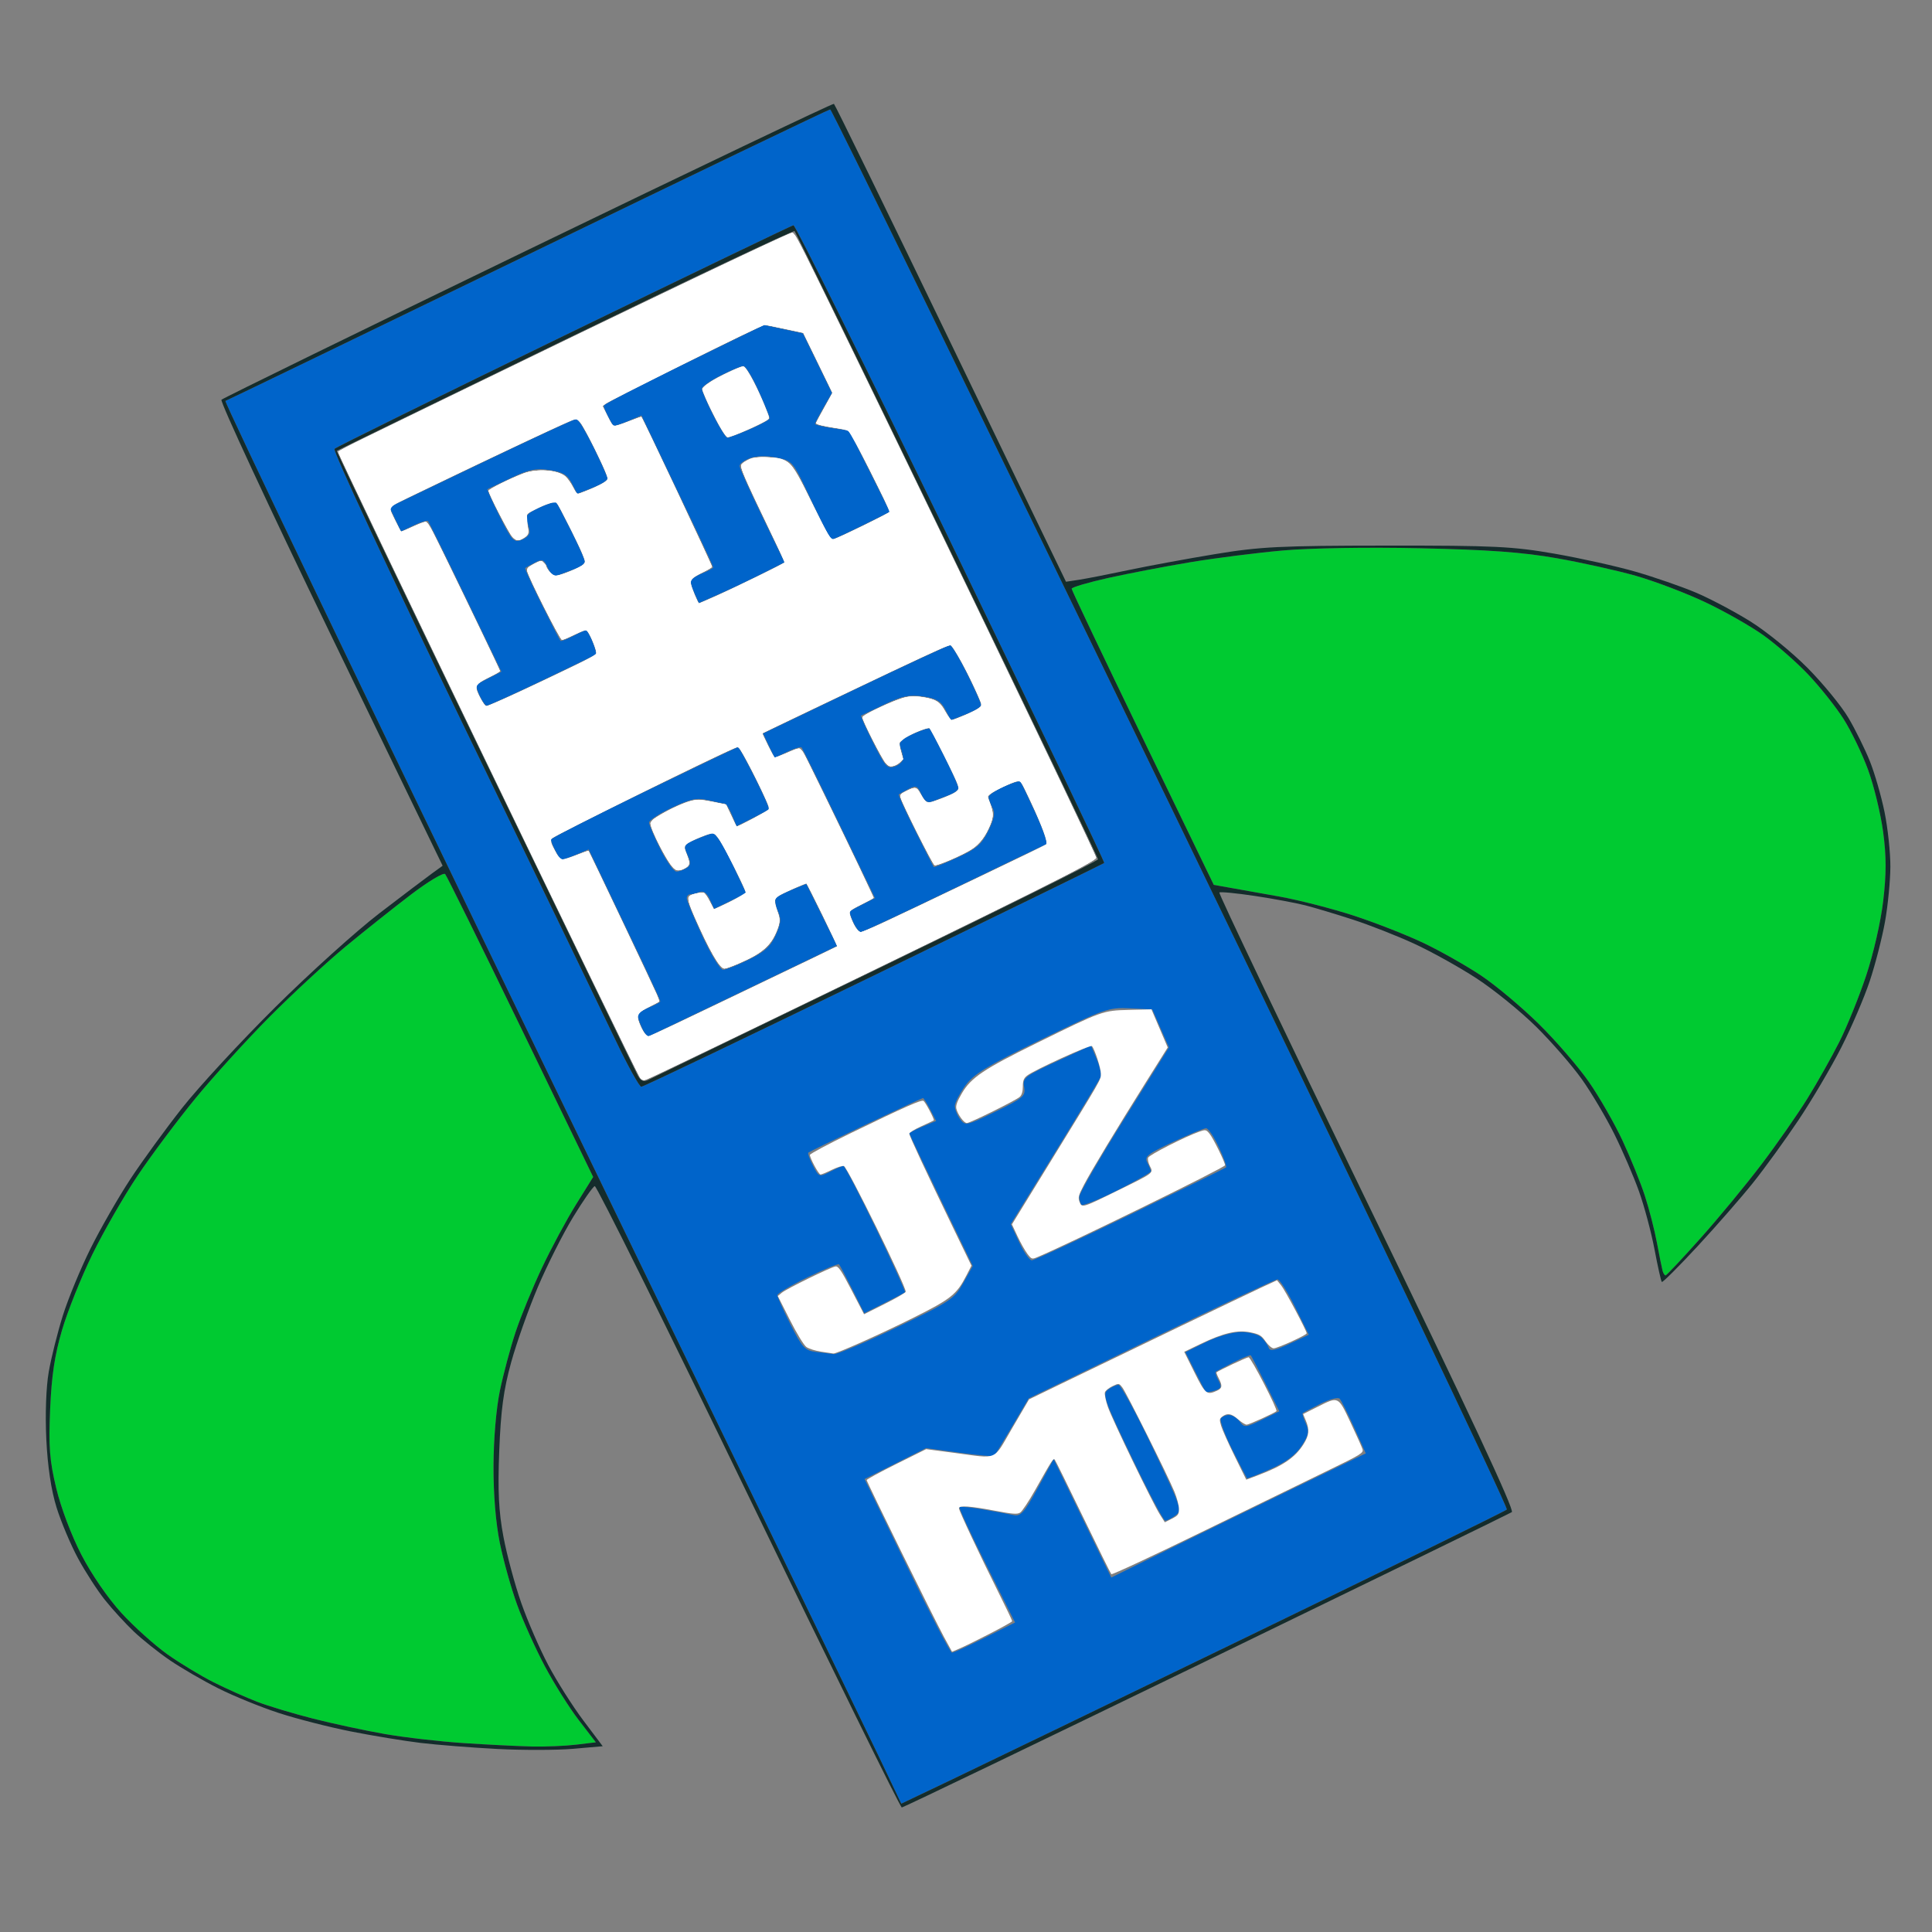 <?xml version="1.0" encoding="UTF-8" standalone="no"?>
<!-- Created with Inkscape (http://www.inkscape.org/) -->

<svg
   version="1.1"
   id="svg2"
   width="512"
   height="512"
   viewBox="0 0 512 512"
   sodipodi:docname="FreeJ2ME.svg"
   inkscape:version="1.2.2 (b0a8486541, 2022-12-01)"
   inkscape:export-filename="FreeJ2ME.png"
   inkscape:export-xdpi="192"
   inkscape:export-ydpi="192"
   xmlns:inkscape="http://www.inkscape.org/namespaces/inkscape"
   xmlns:sodipodi="http://sodipodi.sourceforge.net/DTD/sodipodi-0.dtd"
   xmlns="http://www.w3.org/2000/svg"
   xmlns:svg="http://www.w3.org/2000/svg">
  <rect x="0" y="0" width="512" height="512" fill="#808080" stroke="none"/>
  <defs
     id="defs6" />
  <sodipodi:namedview
     id="namedview4"
     pagecolor="#ffffff"
     bordercolor="#000000"
     borderopacity="0.25"
     inkscape:showpageshadow="2"
     inkscape:pageopacity="0.0"
     inkscape:pagecheckerboard="0"
     inkscape:deskcolor="#d1d1d1"
     showgrid="false"
     inkscape:zoom="2.1268445"
     inkscape:cx="226.86191"
     inkscape:cy="222.86538"
     inkscape:window-width="1920"
     inkscape:window-height="1019"
     inkscape:window-x="0"
     inkscape:window-y="0"
     inkscape:window-maximized="1"
     inkscape:current-layer="g8" />
  <g
     inkscape:groupmode="layer"
     inkscape:label="Image"
     id="g8">
    <g
       id="g2782">
      <path
         style="fill:#0064ca"
         d="m 252.176,471.637 -13.324,6.351 -5.834,-12.244 C 229.809,459.01 189.339,375.426 143.085,280.002 96.831,184.578 59.327,106.391 59.744,106.251 60.16,106.112 96.23,88.674 139.899,67.499 183.569,46.325 219.621,29 220.014,29 c 0.394,0 41.083,83.308 90.421,185.129 49.338,101.821 89.336,185.483 88.885,185.915 -0.451,0.432 -30.746,15.288 -67.321,33.013 -36.575,17.725 -72.496,35.086 -79.824,38.579 z m 0.097,-33.659 c 0.425,0.012 4.362,-1.783 8.751,-3.989 l 7.978,-4.011 -7.56,-15.095 c -4.158,-8.303 -7.385,-15.271 -7.17,-15.486 0.215,-0.215 3.054,0.07 6.31,0.633 3.256,0.563 6.892,1.236 8.081,1.494 1.828,0.398 2.81,-0.711 6.365,-7.188 l 4.203,-7.658 7.635,15.693 7.635,15.693 14.5,-7.145 c 7.975,-3.93 23.151,-11.332 33.724,-16.45 l 19.224,-9.305 -3.07,-6.831 c -1.688,-3.757 -3.423,-7.205 -3.855,-7.662 -0.432,-0.457 -2.751,0.161 -5.154,1.373 -2.403,1.212 -4.498,2.315 -4.656,2.452 -0.158,0.136 0.224,1.37 0.848,2.741 0.955,2.097 0.773,3.046 -1.146,5.974 -1.563,2.385 -4.168,4.315 -8.273,6.129 -3.295,1.456 -6.085,2.538 -6.199,2.405 -0.115,-0.133 -1.852,-3.524 -3.859,-7.534 -2.008,-4.01 -3.384,-7.723 -3.058,-8.25 0.326,-0.527 1.304,-0.959 2.173,-0.959 0.869,0 2.154,0.784 2.854,1.741 1.2,1.641 1.539,1.613 5.876,-0.494 l 4.602,-2.236 -3.633,-7.256 c -1.998,-3.991 -3.761,-7.399 -3.918,-7.575 -0.157,-0.176 -2.242,0.667 -4.633,1.873 -2.391,1.206 -4.496,2.324 -4.678,2.484 -0.182,0.16 0.155,1.2 0.749,2.31 0.901,1.683 0.735,2.128 -0.994,2.677 -1.141,0.362 -2.212,0.505 -2.379,0.317 -0.167,-0.188 -1.452,-2.626 -2.854,-5.418 l -2.549,-5.077 5.451,-2.673 C 322.675,354.162 326.742,353 328.951,353 c 2.149,0 4.573,0.667 5.389,1.482 0.815,0.815 1.672,2.052 1.904,2.749 0.313,0.938 1.743,0.648 5.514,-1.118 l 5.092,-2.385 -3.644,-7.364 c -2.004,-4.05 -4.108,-7.341 -4.675,-7.313 -0.567,0.028 -15.632,7.138 -33.478,15.799 l -32.447,15.749 -4.395,7.451 c -2.417,4.098 -4.547,7.607 -4.734,7.798 -0.186,0.191 -4.328,-0.198 -9.204,-0.864 l -8.865,-1.211 -8.143,4.094 -8.143,4.094 11.188,22.998 c 6.153,12.649 11.536,23.008 11.96,23.02 z M 308.796,403 c -0.452,0 -4.434,-7.53 -8.849,-16.734 -7.38,-15.385 -7.887,-16.836 -6.296,-18 0.952,-0.696 2.208,-1.26 2.79,-1.254 0.582,0.007 4.639,7.483 9.015,16.613 7.608,15.876 7.873,16.661 6.059,17.988 C 310.471,402.376 309.248,403 308.796,403 Z M 221,358.857 c 0.825,0.098 8.309,-3.093 16.631,-7.09 14.218,-6.829 15.282,-7.539 17.645,-11.767 l 2.515,-4.5 -8.395,-17.404 C 244.778,308.524 241,300.542 241,300.359 c 0,-0.183 1.594,-0.999 3.543,-1.813 l 3.543,-1.48 -1.568,-3.033 C 245.654,292.365 244.784,291 244.583,291 c -0.201,0 -7.038,3.173 -15.193,7.052 -8.155,3.879 -14.988,7.212 -15.183,7.407 -0.195,0.195 0.367,1.751 1.25,3.458 1.569,3.035 1.668,3.07 4.524,1.593 1.606,-0.83 3.199,-1.51 3.54,-1.51 0.341,0 4.228,7.461 8.636,16.58 4.409,9.119 7.864,16.715 7.679,16.88 -0.185,0.165 -2.691,1.482 -5.568,2.928 l -5.232,2.628 -3.137,-6.258 c -1.725,-3.442 -3.319,-6.455 -3.541,-6.697 -0.222,-0.242 -3.994,1.311 -8.381,3.45 -4.388,2.139 -7.977,4.261 -7.977,4.714 0,0.454 1.566,3.934 3.48,7.735 3.1,6.156 3.837,6.954 6.75,7.315 1.799,0.223 3.945,0.485 4.77,0.582 z M 273.442,334 c 0.605,0 12.34,-5.456 26.079,-12.125 13.739,-6.669 25.168,-12.295 25.399,-12.503 0.231,-0.208 -0.634,-2.627 -1.921,-5.375 C 321.711,301.249 320.193,299 319.623,299 c -0.569,0 -4.524,1.638 -8.79,3.639 -6.71,3.149 -7.626,3.881 -6.794,5.434 0.528,0.987 0.961,2.045 0.961,2.351 0,0.306 -3.997,2.563 -8.882,5.017 -4.885,2.454 -9.16,4.183 -9.5,3.843 -0.34,-0.34 -0.601,-1.33 -0.58,-2.201 0.021,-0.871 5.37,-10.116 11.887,-20.546 l 11.85,-18.962 -2.204,-5.038 -2.204,-5.038 -5.934,-0.285 c -5.657,-0.271 -6.752,0.114 -23.434,8.238 -14.466,7.045 -17.97,9.175 -20.209,12.285 -1.49,2.069 -2.727,4.464 -2.75,5.321 -0.022,0.857 0.595,2.429 1.373,3.492 1.374,1.879 1.641,1.823 9.441,-1.98 7.378,-3.597 7.988,-4.122 7.544,-6.492 -0.45,-2.4 0.148,-2.87 8.627,-6.79 l 9.11,-4.211 1.495,3.578 c 0.822,1.968 1.292,4.106 1.044,4.752 -0.248,0.646 -5.709,9.688 -12.135,20.093 l -11.684,18.919 2.243,4.79 C 271.332,331.845 272.837,334 273.442,334 Z M 169.955,288 c 0.519,0 28.261,-13.27 61.65,-29.49 33.389,-16.219 60.852,-29.634 61.028,-29.811 0.177,-0.177 -18.079,-38.319 -40.569,-84.76 -22.49,-46.442 -41.298,-84.354 -41.797,-84.249 -0.499,0.104 -27.87,13.284 -60.825,29.288 -32.955,16.004 -60.312,29.491 -60.792,29.972 -0.498,0.498 14.078,31.76 33.902,72.712 19.126,39.511 37.404,77.351 40.618,84.089 3.213,6.737 6.267,12.25 6.785,12.25 z m 1.941,-13.363 c -0.332,0.165 -1.12,-0.832 -1.75,-2.215 C 169.516,271.038 169,269.532 169,269.074 c 0,-0.457 1.35,-1.391 3,-2.074 1.65,-0.683 3,-1.42 3,-1.638 0,-0.217 -1.972,-4.55 -4.383,-9.629 -2.411,-5.079 -6.685,-14.048 -9.499,-19.933 l -5.115,-10.7 -3.609,1.508 c -1.985,0.829 -3.725,1.369 -3.866,1.2 -0.141,-0.17 -0.767,-1.292 -1.392,-2.493 C 146.511,224.114 146,222.852 146,222.51 c 0,-0.342 11.077,-5.997 24.615,-12.566 C 184.154,203.375 195.399,198 195.604,198 c 0.205,0 2.207,3.647 4.448,8.103 2.241,4.457 3.933,8.227 3.761,8.377 -0.172,0.15 -2.177,1.213 -4.456,2.362 l -4.143,2.089 -1.228,-2.966 c -0.676,-1.631 -1.511,-2.976 -1.857,-2.99 -0.346,-0.013 -2.307,-0.414 -4.358,-0.89 -3.13,-0.727 -4.696,-0.409 -9.75,1.981 -3.312,1.566 -6.021,3.329 -6.021,3.918 0,0.589 1.356,3.758 3.014,7.042 1.658,3.284 3.57,5.965 4.25,5.956 0.68,-0.008 1.885,-0.426 2.679,-0.928 1.177,-0.745 1.223,-1.396 0.248,-3.535 -1.122,-2.463 -0.992,-2.707 2.148,-4.019 1.838,-0.768 3.876,-1.533 4.529,-1.7 0.652,-0.167 2.917,3.347 5.033,7.809 l 3.847,8.112 -4.247,2.064 -4.247,2.064 -1.15,-2.524 c -0.764,-1.678 -1.672,-2.323 -2.708,-1.926 C 184.538,236.731 183.423,237 182.918,237 182.413,237 182,237.485 182,238.079 c 0,0.593 1.865,5.093 4.145,10 2.28,4.907 4.745,8.921 5.478,8.921 0.733,0 3.784,-1.202 6.781,-2.672 4.211,-2.065 5.841,-3.543 7.178,-6.51 1.428,-3.167 1.52,-4.299 0.527,-6.48 -0.662,-1.453 -0.845,-2.982 -0.406,-3.398 0.439,-0.415 2.412,-1.418 4.384,-2.228 l 3.586,-1.473 4.076,8.219 4.076,8.219 -24.662,11.83 c -13.564,6.507 -24.934,11.965 -25.266,12.131 z M 228.114,247 c -0.436,0 -1.332,-1.183 -1.991,-2.629 -0.659,-1.446 -1.069,-2.739 -0.911,-2.873 0.158,-0.134 1.724,-0.974 3.479,-1.866 l 3.192,-1.623 -9.505,-19.734 c -5.228,-10.854 -9.707,-19.936 -9.954,-20.184 -0.247,-0.247 -1.954,0.268 -3.792,1.144 l -3.343,1.594 -1.534,-3.216 -1.534,-3.216 24.392,-11.699 C 240.03,176.264 251.356,171 251.784,171 c 0.428,0 2.451,3.382 4.497,7.517 2.046,4.134 3.719,7.891 3.719,8.348 0,0.457 -1.806,1.541 -4.013,2.408 l -4.013,1.576 -1.451,-2.806 c -1.145,-2.215 -2.383,-2.946 -5.874,-3.469 -3.638,-0.546 -5.464,-0.17 -10.286,2.117 -3.224,1.529 -6.004,2.853 -6.177,2.942 -0.173,0.089 1.288,3.344 3.247,7.233 3.244,6.442 3.762,6.995 5.814,6.214 1.239,-0.472 2.191,-1.47 2.114,-2.219 -0.076,-0.749 -0.433,-2.072 -0.792,-2.941 -0.48,-1.162 0.418,-2.062 3.399,-3.406 2.228,-1.005 4.219,-1.644 4.424,-1.421 0.205,0.224 2,3.658 3.99,7.632 1.989,3.974 3.617,7.642 3.617,8.152 0,0.51 -1.238,1.375 -2.75,1.923 -1.512,0.548 -3.457,1.284 -4.322,1.636 -1.074,0.438 -1.943,-0.175 -2.746,-1.935 -1.039,-2.28 -1.433,-2.441 -3.428,-1.403 -1.24,0.645 -2.395,1.29 -2.567,1.433 -0.172,0.143 1.793,4.47 4.365,9.615 2.573,5.145 4.783,9.474 4.911,9.619 0.128,0.146 2.955,-0.979 6.281,-2.5 5.018,-2.294 6.408,-3.497 8.161,-7.062 1.585,-3.223 1.861,-4.769 1.103,-6.184 C 262.454,212.981 262,211.72 262,211.218 c 0,-0.503 1.805,-1.728 4.01,-2.722 2.206,-0.995 4.176,-1.625 4.378,-1.402 0.202,0.224 2.017,4 4.034,8.392 2.016,4.392 3.295,8.109 2.842,8.26 -0.453,0.151 -11.519,5.445 -24.59,11.765 C 239.602,241.83 228.551,247 228.114,247 Z m -99.105,-60 c -0.378,0 -1.227,-1.183 -1.886,-2.629 -0.659,-1.446 -1.069,-2.739 -0.911,-2.873 0.158,-0.134 1.724,-0.974 3.479,-1.866 l 3.192,-1.623 -9.505,-19.734 c -5.228,-10.854 -9.707,-19.936 -9.954,-20.184 -0.247,-0.247 -1.954,0.268 -3.792,1.144 l -3.343,1.594 -1.534,-3.216 -1.534,-3.216 24.392,-11.699 C 141.03,116.264 152.356,111 152.784,111 c 0.428,0 2.451,3.382 4.497,7.517 2.046,4.134 3.719,7.891 3.719,8.348 0,0.457 -1.806,1.541 -4.013,2.408 l -4.013,1.576 -1.451,-2.806 c -1.145,-2.215 -2.383,-2.946 -5.874,-3.469 -3.638,-0.546 -5.464,-0.17 -10.286,2.117 -3.224,1.529 -6.004,2.853 -6.177,2.942 -0.173,0.089 1.288,3.344 3.247,7.233 3.244,6.442 3.762,6.995 5.814,6.214 1.239,-0.472 2.191,-1.47 2.114,-2.219 -0.076,-0.749 -0.433,-2.072 -0.792,-2.941 -0.48,-1.162 0.418,-2.062 3.399,-3.406 2.228,-1.005 4.219,-1.644 4.424,-1.421 0.205,0.224 2,3.658 3.99,7.632 1.989,3.974 3.617,7.642 3.617,8.152 0,0.51 -1.238,1.375 -2.75,1.923 -1.512,0.548 -3.457,1.284 -4.322,1.636 -1.074,0.438 -1.943,-0.175 -2.746,-1.935 -1.039,-2.28 -1.433,-2.441 -3.428,-1.403 -1.24,0.645 -2.395,1.29 -2.567,1.433 -0.172,0.143 1.793,4.47 4.365,9.615 2.573,5.145 4.809,9.5 4.969,9.678 0.16,0.178 1.661,-0.384 3.335,-1.25 1.674,-0.866 3.236,-1.574 3.472,-1.574 0.236,0 0.994,1.364 1.684,3.032 0.691,1.668 1.083,3.19 0.871,3.383 -0.212,0.193 -6.64,3.329 -14.286,6.968 C 135.953,184.023 129.388,187 129.009,187 Z m 61.632,-29.605 -5.416,2.395 -1.113,-2.442 C 183.501,156.005 183,154.532 183,154.074 c 0,-0.457 1.35,-1.391 3,-2.074 1.65,-0.683 3,-1.42 3,-1.638 0,-0.217 -1.972,-4.55 -4.383,-9.629 -2.411,-5.079 -6.685,-14.048 -9.499,-19.933 l -5.115,-10.7 -3.609,1.508 c -1.985,0.829 -3.725,1.369 -3.866,1.2 -0.141,-0.17 -0.767,-1.292 -1.392,-2.493 C 160.511,109.114 160,107.853 160,107.512 c 0,-0.341 9.562,-5.289 21.25,-10.997 l 21.25,-10.378 5.135,1.106 5.135,1.106 3.849,7.894 3.849,7.894 -2.233,3.88 c -1.228,2.134 -2.233,4.078 -2.233,4.319 0,0.241 2.036,0.744 4.524,1.117 l 4.524,0.678 5.394,10.756 5.394,10.756 -7.435,3.679 c -4.089,2.023 -7.682,3.679 -7.984,3.679 -0.302,0 -2.746,-4.694 -5.432,-10.431 -4.87,-10.402 -4.895,-10.433 -9.185,-11.299 -2.685,-0.542 -5.335,-0.486 -7.052,0.15 -1.512,0.56 -2.748,1.482 -2.745,2.049 0.003,0.567 2.681,6.547 5.953,13.29 l 5.948,12.259 -5.925,2.991 c -3.259,1.645 -8.362,4.069 -11.34,5.386 z m 2.123,-41.389 c 0.405,0.003 3.09,-1.009 5.969,-2.25 2.878,-1.241 5.241,-2.552 5.25,-2.913 0.009,-0.361 -1.314,-3.624 -2.941,-7.25 C 199.415,99.967 197.6,97 197.009,97 c -0.591,0 -3.31,1.133 -6.042,2.517 C 188.235,100.901 186,102.489 186,103.045 c 0,0.556 1.356,3.699 3.014,6.983 1.658,3.284 3.345,5.974 3.75,5.978 z"
         id="path2788" />
      <path
         style="fill:#00ca31"
         d="m 141,462.842 c -3.575,-0.077 -11.675,-0.479 -18,-0.893 -6.325,-0.414 -15.775,-1.499 -21,-2.411 -5.225,-0.912 -13.775,-2.746 -19,-4.075 -5.225,-1.329 -11.9,-3.339 -14.833,-4.467 -2.933,-1.128 -8.108,-3.441 -11.5,-5.141 -3.392,-1.7 -8.925,-5.046 -12.295,-7.436 -3.37,-2.39 -8.855,-7.322 -12.189,-10.96 -3.569,-3.895 -7.934,-10.241 -10.617,-15.435 -2.659,-5.149 -5.437,-12.505 -6.672,-17.672 -1.762,-7.368 -2.032,-10.862 -1.609,-20.852 0.375,-8.878 1.195,-14.341 3.149,-21 1.453,-4.95 5.057,-13.95 8.009,-20 2.952,-6.05 8.343,-15.441 11.98,-20.868 3.637,-5.427 10.534,-14.652 15.327,-20.5 4.793,-5.848 13.673,-15.615 19.733,-21.705 6.06,-6.09 15.097,-14.443 20.081,-18.562 4.984,-4.119 12.786,-10.324 17.338,-13.789 4.552,-3.465 8.632,-5.912 9.067,-5.438 0.435,0.474 9.44,18.73 20.01,40.569 l 19.218,39.707 -4.544,7.293 c -2.499,4.011 -6.563,11.568 -9.031,16.793 -2.468,5.225 -5.608,12.875 -6.978,17 -1.37,4.125 -3.238,11.1 -4.153,15.5 -0.991,4.768 -1.679,12.848 -1.704,20 -0.026,7.623 0.593,15.1 1.696,20.5 0.956,4.675 3.018,12.02 4.584,16.322 1.566,4.302 4.863,11.611 7.327,16.243 2.464,4.632 6.514,11.064 8.999,14.294 l 4.519,5.873 -5.205,0.625 C 149.842,462.701 144.575,462.919 141,462.842 Z M 441.392,338 c -0.25,0 -0.609,-0.562 -0.797,-1.25 -0.188,-0.688 -0.855,-4.007 -1.482,-7.377 -0.627,-3.37 -2.074,-8.995 -3.215,-12.5 -1.141,-3.505 -3.801,-10.076 -5.911,-14.601 -2.11,-4.525 -6.103,-11.5 -8.875,-15.5 -2.771,-4 -8.768,-10.942 -13.325,-15.426 C 403.229,266.862 396.35,261.094 392.5,258.528 c -3.85,-2.566 -10.614,-6.4 -15.031,-8.52 -4.417,-2.12 -12.76,-5.404 -18.54,-7.298 -5.78,-1.894 -14.766,-4.202 -19.969,-5.13 -5.203,-0.928 -11.222,-2 -13.376,-2.383 L 321.668,234.5 302.834,195.613 C 292.475,174.226 284,156.409 284,156.021 c 0,-0.388 4.388,-1.681 9.75,-2.874 5.362,-1.193 15.15,-3.067 21.75,-4.166 6.6,-1.099 17.625,-2.495 24.5,-3.104 7.325,-0.648 22.435,-0.89 36.5,-0.584 18.035,0.393 26.982,1.046 36,2.628 6.6,1.158 16.05,3.257 21,4.665 4.95,1.408 13.208,4.545 18.352,6.971 5.143,2.426 12.118,6.39 15.5,8.809 3.382,2.419 8.688,7.067 11.792,10.329 3.104,3.262 7.321,8.554 9.372,11.76 2.051,3.206 5,9.312 6.554,13.571 1.554,4.258 3.346,11.65 3.981,16.426 0.869,6.532 0.873,11.079 0.016,18.349 -0.65,5.514 -2.602,14.036 -4.545,19.842 -1.873,5.597 -5.057,13.457 -7.077,17.467 -2.019,4.01 -5.823,10.759 -8.452,14.998 -2.629,4.239 -8.141,12.136 -12.248,17.549 -4.108,5.413 -11.39,14.229 -16.183,19.592 -4.793,5.362 -8.919,9.75 -9.169,9.75 z"
         id="path2786" />
      <path
         style="fill:#142c2c"
         d="m 238.985,479 c -0.385,0 -18.652,-37.108 -40.592,-82.461 -21.941,-45.354 -40.292,-82.346 -40.78,-82.204 -0.488,0.141 -3.068,3.836 -5.734,8.211 -2.666,4.375 -6.864,12.704 -9.33,18.51 -2.466,5.806 -5.658,14.806 -7.093,20 -2.007,7.264 -2.735,12.677 -3.151,23.444 -0.413,10.683 -0.149,16.079 1.114,22.775 0.91,4.826 3.03,12.701 4.71,17.5 1.68,4.799 4.909,12.229 7.176,16.513 2.267,4.283 6.438,10.868 9.271,14.633 l 5.15,6.846 -7.804,0.681 c -4.292,0.374 -13.343,0.395 -20.112,0.045 C 125.039,463.142 115.9,462.422 111.5,461.893 107.1,461.363 98.775,459.995 93,458.852 c -5.775,-1.142 -14.394,-3.349 -19.154,-4.904 -4.76,-1.555 -11.96,-4.49 -16,-6.523 C 53.806,445.392 48.025,442.038 45,439.972 41.975,437.906 37.677,434.48 35.449,432.358 33.221,430.236 29.78,426.475 27.803,424 c -1.978,-2.475 -5.179,-7.425 -7.114,-11 -1.935,-3.575 -4.5,-9.65 -5.7,-13.5 -1.426,-4.579 -2.366,-10.833 -2.717,-18.081 -0.318,-6.584 -0.058,-13.825 0.641,-17.841 0.647,-3.718 2.327,-10.432 3.732,-14.919 1.405,-4.487 4.724,-12.515 7.375,-17.84 2.651,-5.325 7.408,-13.61 10.569,-18.411 3.162,-4.801 9.328,-13.269 13.704,-18.818 4.375,-5.549 15.437,-17.518 24.581,-26.598 9.144,-9.08 21.617,-20.33 27.717,-25 6.1,-4.67 12.356,-9.407 13.901,-10.526 l 2.81,-2.034 -29.71,-61.357 C 71.253,134.328 58.247,106.365 58.692,105.935 59.136,105.505 95.725,87.614 140,66.178 c 44.275,-21.437 80.725,-38.834 81,-38.661 0.275,0.173 14.225,28.741 31,63.483 l 30.5,63.167 3.5,-0.532 c 1.925,-0.293 7.775,-1.437 13,-2.543 5.225,-1.106 15.575,-3.015 23,-4.243 11.949,-1.975 17.176,-2.235 45.5,-2.26 28.457,-0.025 33.384,0.213 44.5,2.15 6.875,1.198 16.55,3.352 21.5,4.787 4.95,1.435 12.052,3.892 15.782,5.458 3.73,1.567 10.255,5.007 14.5,7.644 4.245,2.637 11.093,8.199 15.218,12.359 4.125,4.16 9.01,10.127 10.855,13.26 1.845,3.133 4.398,8.296 5.673,11.474 1.275,3.178 3.028,9.247 3.895,13.487 0.868,4.239 1.562,10.764 1.543,14.5 -0.019,3.736 -0.656,10.276 -1.415,14.534 -0.759,4.258 -2.581,11.347 -4.048,15.753 -1.467,4.406 -4.875,12.346 -7.573,17.645 -2.698,5.299 -7.804,13.96 -11.347,19.247 -3.543,5.287 -8.965,12.763 -12.049,16.613 -3.084,3.85 -9.692,11.41 -14.686,16.8 -4.994,5.39 -9.246,9.634 -9.45,9.43 -0.204,-0.204 -1.077,-4.096 -1.941,-8.65 -0.864,-4.554 -2.723,-11.497 -4.132,-15.43 -1.409,-3.933 -4.349,-10.75 -6.533,-15.15 -2.185,-4.4 -6.051,-10.925 -8.593,-14.5 -2.541,-3.575 -7.974,-9.821 -12.073,-13.879 -4.099,-4.058 -11.207,-9.827 -15.797,-12.819 -4.59,-2.992 -12.054,-7.143 -16.587,-9.226 -4.533,-2.082 -11.842,-4.952 -16.242,-6.377 -4.4,-1.425 -10.025,-3.115 -12.5,-3.754 -2.475,-0.64 -8.532,-1.77 -13.459,-2.512 -4.928,-0.742 -9.159,-1.149 -9.403,-0.905 -0.244,0.244 17.355,37.126 39.109,81.96 26.777,55.186 39.181,81.752 38.403,82.245 -0.632,0.401 -37.108,18.174 -81.057,39.497 C 275.643,461.554 239.37,479 238.985,479 Z m 13.191,-7.363 C 259.504,468.143 295.425,450.783 332,433.057 368.575,415.332 398.869,400.476 399.321,400.044 399.772,399.612 359.774,315.951 310.436,214.129 261.098,112.308 220.408,29 220.014,29 219.621,29 183.569,46.325 139.899,67.499 96.23,88.674 60.16,106.112 59.744,106.251 c -0.416,0.139 37.088,78.327 83.342,173.751 46.254,95.424 86.724,179.008 89.932,185.742 l 5.834,12.244 z M 169.955,288 c -0.519,0 -3.572,-5.513 -6.785,-12.25 -3.213,-6.737 -21.491,-44.577 -40.618,-84.089 -19.824,-40.952 -34.4,-72.214 -33.902,-72.712 0.48,-0.48 27.837,-13.968 60.792,-29.972 32.955,-16.004 60.327,-29.184 60.825,-29.288 0.499,-0.104 19.307,37.808 41.797,84.249 22.49,46.442 40.746,84.584 40.569,84.76 -0.177,0.177 -27.639,13.592 -61.028,29.811 C 198.217,274.73 170.474,288 169.955,288 Z m 1.837,-1.807 c 0.939,-0.458 28.139,-13.626 60.445,-29.263 32.305,-15.637 58.743,-28.779 58.75,-29.206 0.007,-0.427 -17.968,-37.946 -39.945,-83.375 -21.977,-45.43 -40.187,-82.828 -40.466,-83.107 -0.279,-0.279 -27.635,12.66 -60.791,28.753 -33.156,16.093 -60.402,29.358 -60.546,29.478 -0.144,0.12 17.501,36.959 39.211,81.866 21.71,44.906 39.959,82.557 40.554,83.668 0.782,1.462 1.552,1.79 2.789,1.187 z M 141,462.842 c 3.575,0.077 8.842,-0.141 11.705,-0.485 l 5.205,-0.625 -4.519,-5.873 c -2.485,-3.23 -6.535,-9.663 -8.999,-14.294 -2.464,-4.632 -5.761,-11.941 -7.327,-16.243 C 135.5,421.02 133.437,413.675 132.482,409 c -1.104,-5.4 -1.722,-12.877 -1.696,-20.5 0.025,-7.152 0.713,-15.232 1.704,-20 0.915,-4.4 2.783,-11.375 4.153,-15.5 1.37,-4.125 4.51,-11.775 6.978,-17 2.468,-5.225 6.532,-12.782 9.031,-16.793 l 4.544,-7.293 -19.218,-39.707 c -10.57,-21.839 -19.574,-40.095 -20.01,-40.569 -0.435,-0.474 -4.515,1.973 -9.067,5.438 -4.552,3.465 -12.354,9.67 -17.338,13.789 -4.984,4.119 -14.021,12.472 -20.081,18.562 -6.06,6.09 -14.94,15.858 -19.733,21.705 -4.793,5.848 -11.69,15.073 -15.327,20.5 -3.637,5.427 -9.028,14.818 -11.98,20.868 -2.952,6.05 -6.556,15.05 -8.009,20 -1.954,6.659 -2.773,12.122 -3.149,21 -0.422,9.989 -0.153,13.483 1.609,20.852 1.236,5.167 4.013,12.523 6.672,17.672 2.682,5.194 7.048,11.54 10.617,15.435 3.334,3.638 8.819,8.57 12.189,10.96 3.37,2.39 8.903,5.736 12.295,7.436 3.392,1.7 8.567,4.013 11.5,5.141 2.933,1.128 9.608,3.138 14.833,4.467 5.225,1.329 13.775,3.163 19,4.075 5.225,0.912 14.675,1.997 21,2.411 6.325,0.414 14.425,0.815 18,0.893 z M 441.392,338 c 0.25,0 4.376,-4.388 9.169,-9.75 4.793,-5.362 12.075,-14.179 16.183,-19.592 4.108,-5.413 9.619,-13.31 12.248,-17.549 2.629,-4.239 6.432,-10.988 8.452,-14.998 2.019,-4.01 5.204,-11.87 7.077,-17.467 1.943,-5.806 3.895,-14.328 4.545,-19.842 0.857,-7.27 0.854,-11.817 -0.016,-18.349 -0.636,-4.776 -2.427,-12.168 -3.981,-16.426 -1.554,-4.258 -4.503,-10.365 -6.554,-13.571 -2.051,-3.206 -6.268,-8.497 -9.372,-11.76 -3.104,-3.262 -8.41,-7.911 -11.792,-10.329 -3.382,-2.419 -10.357,-6.383 -15.5,-8.809 -5.143,-2.426 -13.402,-5.563 -18.352,-6.971 -4.95,-1.408 -14.4,-3.507 -21,-4.665 -9.018,-1.582 -17.965,-2.235 -36,-2.628 -14.065,-0.306 -29.175,-0.064 -36.5,0.584 -6.875,0.609 -17.9,2.005 -24.5,3.104 -6.6,1.099 -16.387,2.973 -21.75,4.166 -5.362,1.193 -9.75,2.486 -9.75,2.874 0,0.388 8.475,18.204 18.834,39.592 l 18.834,38.887 3.916,0.697 c 2.154,0.383 8.173,1.456 13.376,2.383 5.203,0.928 14.189,3.236 19.969,5.13 5.78,1.894 14.123,5.178 18.54,7.298 4.417,2.12 11.181,5.954 15.031,8.52 3.85,2.566 10.729,8.334 15.287,12.819 4.558,4.484 10.554,11.426 13.325,15.426 2.771,4 6.765,10.975 8.875,15.5 2.11,4.525 4.77,11.095 5.911,14.601 1.141,3.505 2.588,9.13 3.215,12.5 0.627,3.37 1.294,6.689 1.482,7.377 0.188,0.688 0.547,1.25 0.797,1.25 z"
         id="path2784" />
    </g>
    <path
       style="fill:#ffffff;stroke-width:0.332"
       d="m 169.771,285.812 c -0.448,-0.54 -3.638,-7.084 -28.878,-59.235 -30.439,-62.896 -50.601,-104.899 -51.086,-106.427 -0.223,-0.704 0.421,-1.026 55.647,-27.82 31.23,-15.152 62.501,-30.024 64.39,-30.623 0.744,-0.236 1.667,1.593 22.972,45.514 35.804,73.81 57.461,118.918 57.66,120.096 0.149,0.882 -17.907,9.867 -89.002,44.289 -16.64,8.056 -30.498,14.648 -30.796,14.649 -0.298,1.9e-4 -0.706,-0.199 -0.909,-0.442 z m 27.548,-23.162 c 13.44,-6.442 24.505,-11.777 24.59,-11.856 0.141,-0.132 -8.007,-16.737 -8.212,-16.737 -0.439,0 -6.669,2.804 -7.423,3.34 -1.168,0.832 -1.23,1.635 -0.31,4.053 0.859,2.261 0.839,2.803 -0.197,5.39 -1.538,3.841 -3.94,5.869 -10.098,8.524 -1.658,0.715 -3.311,1.3 -3.672,1.3 -0.989,0 -2.426,-2.203 -5.316,-8.145 -3.084,-6.342 -4.4,-9.604 -4.26,-10.556 0.081,-0.552 0.487,-0.787 1.91,-1.106 0.994,-0.223 2.011,-0.327 2.26,-0.231 0.25,0.096 0.913,1.09 1.474,2.21 0.561,1.12 1.055,2.076 1.097,2.125 0.063,0.072 8.398,-3.832 8.765,-4.106 0.299,-0.223 -6.667,-13.778 -7.666,-14.918 l -1.152,-1.315 -1.463,0.438 c -0.804,0.241 -2.476,0.891 -3.714,1.445 -2.649,1.184 -2.911,1.732 -1.926,4.028 0.882,2.058 0.861,2.676 -0.113,3.314 -1.493,0.978 -2.49,1.036 -3.383,0.197 -1.627,-1.529 -6.127,-10.224 -6.127,-11.84 0,-1.169 6.741,-4.853 10.825,-5.917 1.845,-0.481 2.178,-0.468 5.59,0.212 l 3.628,0.723 1.327,2.853 c 0.73,1.569 1.371,2.905 1.424,2.968 0.206,0.242 8.79,-4.379 8.787,-4.73 -0.005,-0.616 -3.513,-8.029 -5.87,-12.405 -1.952,-3.624 -2.291,-4.077 -2.905,-3.882 -2.677,0.85 -47.308,22.836 -48.787,24.034 l -0.773,0.626 1.333,2.61 c 1.253,2.453 1.392,2.603 2.319,2.502 0.542,-0.059 2.24,-0.627 3.773,-1.262 1.533,-0.635 2.834,-1.107 2.891,-1.05 0.169,0.169 17.28,36.178 18.126,38.145 0.426,0.989 0.632,1.852 0.458,1.917 -0.174,0.065 -1.513,0.748 -2.976,1.518 -3.054,1.608 -3.153,1.895 -1.735,4.992 1.013,2.213 1.761,2.988 2.506,2.597 0.307,-0.161 11.555,-5.564 24.995,-12.006 z m 36.727,-18.091 c 2.938,-1.355 13.493,-6.383 23.455,-11.173 9.962,-4.79 18.525,-8.857 19.028,-9.039 0.653,-0.235 0.914,-0.558 0.914,-1.131 0,-1.088 -1.952,-5.963 -4.682,-11.696 -2.225,-4.671 -2.277,-4.745 -3.195,-4.54 -1.494,0.335 -6.692,2.853 -7.319,3.547 -0.544,0.601 -0.542,0.715 0.035,2.19 0.977,2.497 1.014,3.743 0.169,5.746 -1.377,3.266 -2.836,5.219 -4.892,6.548 -2.379,1.538 -9.25,4.507 -9.874,4.268 -0.487,-0.187 -8.621,-16.385 -8.986,-17.894 -0.196,-0.814 -0.066,-0.969 1.466,-1.745 2.353,-1.193 2.836,-1.118 3.626,0.561 0.366,0.777 0.993,1.709 1.394,2.071 0.729,0.658 0.73,0.658 3.444,-0.295 3.445,-1.209 5.189,-2.085 5.436,-2.73 0.107,-0.28 -0.362,-1.806 -1.044,-3.393 -1.303,-3.035 -6.011,-12.313 -6.508,-12.826 -0.607,-0.626 -7.373,2.344 -7.998,3.511 -0.213,0.397 -0.132,1.24 0.249,2.611 l 0.563,2.024 -0.807,0.807 c -0.444,0.444 -1.274,0.9 -1.844,1.014 -0.858,0.171 -1.188,0.044 -1.916,-0.74 -0.945,-1.019 -6.191,-11.312 -6.191,-12.148 0,-0.64 8.99,-4.822 11.498,-5.348 1.301,-0.273 2.462,-0.277 4.269,-0.017 3.653,0.526 4.777,1.232 6.173,3.876 0.641,1.214 1.352,2.21 1.579,2.213 0.738,0.009 6.376,-2.372 7.258,-3.065 1.099,-0.864 1.031,-1.13 -1.813,-7.056 -2.631,-5.483 -4.898,-9.461 -5.531,-9.703 -0.51,-0.196 -2.658,0.745 -15.122,6.62 -9.744,4.593 -34.685,16.543 -34.843,16.694 -0.196,0.188 3.081,6.49 3.375,6.49 0.164,0 1.44,-0.508 2.834,-1.129 4.28,-1.906 3.722,-2.139 6.059,2.523 1.128,2.25 5.479,11.185 9.668,19.855 5.801,12.005 7.514,15.833 7.187,16.056 -0.237,0.161 -1.748,0.965 -3.358,1.787 -3.25,1.659 -3.153,1.426 -1.845,4.449 0.761,1.758 1.524,2.672 2.231,2.672 0.283,0 2.918,-1.109 5.856,-2.464 z m -97.179,-60.831 c 3.717,-1.715 10.03,-4.705 14.028,-6.643 l 7.269,-3.525 -0.231,-1.253 c -0.337,-1.825 -2.123,-5.409 -2.695,-5.409 -0.269,0 -1.679,0.598 -3.134,1.33 -1.455,0.731 -2.868,1.33 -3.14,1.33 -0.552,0 -9.09,-16.889 -9.239,-18.276 -0.074,-0.685 0.204,-0.979 1.673,-1.775 0.969,-0.525 1.964,-0.876 2.211,-0.781 0.247,0.095 0.864,0.935 1.371,1.866 1.172,2.154 1.914,2.364 4.786,1.356 3.223,-1.132 5.33,-2.339 5.33,-3.054 0,-0.814 -2.541,-6.437 -5.27,-11.662 -1.701,-3.256 -2.364,-4.234 -2.875,-4.241 -0.97,-0.012 -5.497,1.875 -6.582,2.742 -1.064,0.852 -1.158,1.462 -0.554,3.602 0.494,1.749 0.339,2.39 -0.742,3.073 -1.617,1.02 -2.22,1.001 -3.255,-0.107 -0.908,-0.972 -6.322,-11.447 -6.322,-12.232 0,-0.386 5.877,-3.312 9.234,-4.596 3.508,-1.342 9.018,-0.958 11.074,0.772 0.553,0.465 1.448,1.724 1.99,2.796 0.542,1.073 1.044,1.95 1.118,1.95 0.073,0 1.305,-0.451 2.738,-1.002 3.379,-1.3 5.232,-2.364 5.371,-3.086 0.199,-1.034 -5.592,-12.923 -7.534,-15.468 l -0.589,-0.771 -5.916,2.701 c -3.254,1.486 -13.269,6.227 -22.256,10.535 -8.987,4.309 -17.5,8.365 -18.917,9.014 -1.417,0.649 -2.577,1.383 -2.577,1.63 0,0.451 2.897,6.42 3.116,6.42 0.064,0 1.394,-0.598 2.955,-1.33 1.561,-0.731 3.128,-1.33 3.483,-1.33 0.513,0 1.452,1.653 4.581,8.062 7.017,14.376 15.122,31.242 15.122,31.466 0,0.12 -1.421,0.924 -3.158,1.787 -3.804,1.89 -3.899,2.253 -1.611,6.173 0.705,1.207 0.967,1.41 1.616,1.247 0.426,-0.107 3.816,-1.598 7.533,-3.313 z m 52.771,-25.69 c 7.115,-3.189 18.32,-8.696 18.32,-9.005 0,-0.161 -2.219,-4.922 -4.931,-10.58 -5.756,-12.01 -6.86,-14.559 -6.598,-15.242 0.302,-0.786 2.656,-1.829 4.662,-2.064 1.943,-0.228 5.79,0.331 7.199,1.048 1.629,0.828 2.548,2.315 7.146,11.565 3.987,8.021 4.752,9.351 5.321,9.251 1.018,-0.178 15.127,-7.098 15.127,-7.419 0,-0.155 -2.393,-5.065 -5.317,-10.912 -4.306,-8.609 -5.46,-10.66 -6.068,-10.788 -0.413,-0.087 -1.873,-0.327 -3.244,-0.533 -3.1,-0.466 -4.988,-0.938 -4.985,-1.247 9.9e-4,-0.13 0.973,-1.937 2.161,-4.016 1.188,-2.079 2.159,-3.874 2.159,-3.99 0,-0.115 -1.74,-3.745 -3.866,-8.067 l -3.866,-7.857 -4.862,-1.041 c -2.674,-0.572 -5.131,-1.039 -5.46,-1.037 -0.734,0.005 -40.977,19.94 -42.091,20.85 l -0.798,0.652 1.235,2.568 c 0.679,1.413 1.436,2.645 1.682,2.74 0.245,0.094 1.986,-0.433 3.868,-1.172 1.882,-0.739 3.46,-1.305 3.507,-1.258 0.401,0.401 18.734,39.293 18.734,39.742 0,0.139 -1.053,0.761 -2.34,1.384 -1.287,0.623 -2.627,1.399 -2.977,1.725 -0.582,0.542 -0.598,0.714 -0.192,2.007 0.573,1.824 1.825,4.573 2.082,4.573 0.11,0 2.085,-0.845 4.39,-1.878 z"
       id="path254" />
    <path
       style="fill:#ffffff;stroke-width:0.332"
       d="m 169.788,285.832 c -1.106,-1.333 -80.188,-165.153 -80.188,-166.111 0,-0.144 2.805,-1.62 6.234,-3.28 3.429,-1.66 13.041,-6.336 21.361,-10.392 47.841,-23.321 90.064,-43.532 92.619,-44.334 0.628,-0.197 1.22,0.858 6.433,11.466 22.377,45.536 73.982,152.684 74.226,154.116 0.156,0.915 -17.293,9.606 -89.33,44.493 -16.091,7.793 -29.64,14.248 -30.107,14.346 -0.522,0.108 -1.003,-0.009 -1.248,-0.303 z m 27.263,-23.063 c 13.588,-6.517 24.774,-11.91 24.858,-11.984 0.161,-0.141 -8.024,-16.728 -8.254,-16.728 -0.394,0 -6.667,2.869 -7.442,3.404 -1.103,0.761 -1.157,1.608 -0.249,3.91 0.864,2.193 0.84,2.882 -0.197,5.47 -1.538,3.841 -3.94,5.869 -10.098,8.524 -1.658,0.715 -3.311,1.3 -3.672,1.3 -1.259,0 -4.12,-4.953 -7.951,-13.767 -2.125,-4.888 -2.112,-5.459 0.142,-6.046 0.914,-0.238 1.928,-0.355 2.252,-0.259 0.324,0.096 1.053,1.098 1.619,2.227 0.566,1.129 1.067,2.096 1.113,2.148 0.046,0.052 1.883,-0.79 4.083,-1.873 2.199,-1.082 4.186,-2.03 4.414,-2.106 0.277,-0.092 -0.704,-2.404 -2.942,-6.938 -3.301,-6.688 -4.96,-9.293 -5.919,-9.293 -0.928,0 -5.824,2.062 -6.714,2.828 l -0.896,0.771 0.625,1.608 c 1.024,2.635 1.04,3.249 0.103,3.863 -1.522,0.997 -2.514,1.06 -3.412,0.216 -1.657,-1.557 -6.127,-10.191 -6.127,-11.836 0,-0.789 2.453,-2.409 6.538,-4.318 4.535,-2.119 5.635,-2.287 9.588,-1.462 1.795,0.375 3.399,0.681 3.564,0.681 0.166,0 0.91,1.309 1.654,2.909 0.744,1.6 1.398,2.962 1.454,3.027 0.169,0.198 8.787,-4.378 8.787,-4.665 0,-0.926 -6.162,-13.426 -7.708,-15.636 -0.51,-0.729 -0.771,-0.847 -1.365,-0.62 -3.922,1.498 -47.14,22.84 -48.529,23.965 l -0.743,0.602 1.36,2.607 c 1.601,3.068 1.525,3.052 5.979,1.257 1.588,-0.64 2.933,-1.12 2.988,-1.065 0.163,0.163 17.283,36.19 18.1,38.09 0.414,0.962 0.694,1.801 0.624,1.866 -0.071,0.064 -1.195,0.651 -2.499,1.304 -3.227,1.615 -3.48,1.902 -3.052,3.46 0.645,2.351 1.95,4.408 2.796,4.408 0.235,0 11.545,-5.332 25.133,-11.849 z m 37.317,-18.378 c 3.12,-1.447 13.778,-6.52 23.684,-11.273 9.906,-4.753 18.338,-8.746 18.738,-8.873 0.63,-0.2 0.701,-0.397 0.529,-1.473 -0.258,-1.612 -1.917,-5.694 -4.64,-11.417 -2.146,-4.51 -2.195,-4.579 -3.113,-4.364 -1.375,0.322 -6.123,2.588 -7.083,3.38 l -0.831,0.686 0.632,1.609 c 0.955,2.431 1.005,3.718 0.222,5.705 -1.236,3.135 -2.851,5.287 -5.021,6.689 -2.431,1.571 -9.165,4.464 -9.813,4.215 -0.494,-0.19 -8.611,-16.368 -8.975,-17.889 -0.194,-0.813 -0.063,-0.969 1.468,-1.745 2.317,-1.174 2.773,-1.104 3.687,0.561 0.988,1.8 1.659,2.577 2.228,2.577 0.755,0 6.542,-2.317 7.385,-2.957 0.739,-0.561 0.764,-0.684 0.382,-1.897 -0.617,-1.961 -7.062,-14.81 -7.516,-14.984 -0.531,-0.204 -5.221,1.636 -6.642,2.607 -0.624,0.426 -1.209,0.969 -1.302,1.208 -0.092,0.238 0.082,1.33 0.386,2.427 l 0.554,1.993 -0.807,0.807 c -0.444,0.444 -1.274,0.9 -1.844,1.014 -0.857,0.171 -1.19,0.043 -1.923,-0.74 -0.964,-1.03 -6.184,-11.278 -6.184,-12.14 0,-0.666 8.889,-4.809 11.485,-5.354 1.302,-0.273 2.472,-0.281 4.228,-0.028 3.472,0.5 4.776,1.212 5.843,3.193 0.487,0.903 1.13,1.96 1.428,2.347 l 0.543,0.705 3.114,-1.235 c 1.713,-0.679 3.56,-1.593 4.105,-2.029 l 0.991,-0.794 -1.131,-2.614 c -2.554,-5.904 -6.384,-12.998 -7.181,-13.304 -0.473,-0.181 -3.477,1.145 -15.944,7.039 -9.877,4.67 -33.856,16.143 -33.994,16.265 -0.086,0.076 2.866,6.236 3.103,6.475 0.076,0.076 1.372,-0.392 2.88,-1.042 1.508,-0.649 3.085,-1.285 3.504,-1.412 0.717,-0.218 1.049,0.356 5.777,10.018 8.617,17.608 14.241,29.431 14.103,29.652 -0.073,0.117 -1.488,0.877 -3.144,1.689 -1.657,0.812 -3.079,1.649 -3.16,1.861 -0.195,0.507 1.245,4.027 1.979,4.838 0.317,0.35 0.805,0.636 1.085,0.636 0.28,0 3.062,-1.184 6.182,-2.632 z M 131.711,186.053 c 3.569,-1.543 11.225,-5.127 19.479,-9.12 4.571,-2.211 6.899,-3.511 6.899,-3.852 0,-0.645 -1.443,-4.51 -2.042,-5.469 -0.245,-0.393 -0.605,-0.714 -0.799,-0.714 -0.194,0 -1.591,0.598 -3.103,1.33 -1.512,0.731 -2.958,1.33 -3.213,1.33 -0.52,0 -9.065,-16.958 -9.207,-18.273 -0.073,-0.675 0.204,-0.98 1.574,-1.738 2.116,-1.17 2.402,-1.16 3.091,0.105 1.019,1.87 2.089,2.95 2.921,2.95 1.162,0 6.623,-2.259 7.318,-3.027 0.524,-0.579 0.543,-0.796 0.161,-1.889 -0.64,-1.831 -6.632,-13.79 -7.194,-14.358 -0.427,-0.431 -0.756,-0.398 -2.756,0.283 -1.249,0.425 -2.987,1.218 -3.861,1.762 l -1.589,0.989 0.237,1.554 c 0.474,3.104 0.401,3.758 -0.489,4.395 -1.587,1.136 -2.257,1.128 -3.348,-0.04 -0.958,-1.025 -6.293,-11.386 -6.293,-12.221 0,-0.414 5.556,-3.167 9.234,-4.576 3.506,-1.343 9.017,-0.96 11.074,0.771 0.553,0.465 1.448,1.724 1.99,2.796 0.542,1.073 1.053,1.95 1.137,1.95 0.084,0 1.316,-0.46 2.738,-1.021 3.456,-1.365 5.413,-2.536 5.403,-3.232 -0.011,-0.768 -4.176,-9.643 -5.883,-12.537 -2.387,-4.045 -1.305,-4.006 -9.253,-0.329 -12.87,5.955 -41.869,19.867 -42.358,20.321 -0.421,0.391 -0.291,0.847 0.997,3.476 0.815,1.664 1.577,3.084 1.694,3.157 0.116,0.072 1.485,-0.466 3.041,-1.195 1.556,-0.729 3.111,-1.326 3.455,-1.326 0.453,0 1.024,0.799 2.078,2.909 3.188,6.385 17.646,36.379 17.646,36.609 0,0.135 -1.204,0.832 -2.675,1.549 -3.222,1.571 -3.777,2.108 -3.498,3.38 0.256,1.168 2.092,4.425 2.493,4.425 0.163,0 1.469,-0.507 2.902,-1.126 z m 57.883,-28.005 c 5.867,-2.59 18.364,-8.749 18.364,-9.051 0,-0.137 -2.221,-4.879 -4.935,-10.539 -5.728,-11.946 -6.858,-14.557 -6.594,-15.245 0.106,-0.276 0.836,-0.845 1.622,-1.264 1.199,-0.64 1.911,-0.76 4.421,-0.741 6.512,0.047 7.036,0.52 12.114,10.933 4.309,8.837 5.441,10.822 6.176,10.822 0.724,0 15.124,-7.032 15.124,-7.386 0,-0.165 -2.397,-5.068 -5.327,-10.895 -4.772,-9.491 -5.422,-10.614 -6.234,-10.78 -0.499,-0.102 -1.954,-0.344 -3.234,-0.538 -2.758,-0.418 -4.821,-0.937 -4.821,-1.212 0,-0.109 0.983,-1.962 2.185,-4.118 l 2.185,-3.921 -3.881,-7.963 -3.881,-7.963 -4.87,-1.043 c -2.679,-0.573 -5.083,-1.041 -5.342,-1.039 -0.978,0.009 -40.447,19.559 -42.203,20.905 l -0.784,0.601 1.258,2.58 c 0.692,1.419 1.443,2.651 1.668,2.738 0.225,0.086 1.949,-0.447 3.831,-1.186 1.882,-0.739 3.468,-1.297 3.524,-1.24 0.395,0.395 18.716,39.234 18.716,39.676 0,0.168 -0.923,0.745 -2.051,1.281 -2.729,1.298 -3.601,2.022 -3.601,2.991 0,0.733 1.914,5.465 2.21,5.465 0.069,0 2.032,-0.841 4.361,-1.869 z"
       id="path256" />
    <path
       style="fill:#ffffff;stroke-width:0.332"
       d="m 169.574,285.494 c -1.636,-2.498 -79.974,-164.876 -79.974,-165.771 0,-0.145 3.254,-1.844 7.231,-3.777 3.977,-1.932 16.208,-7.881 27.179,-13.22 46.84,-22.791 83.287,-40.211 85.805,-41.01 0.626,-0.199 1.258,0.937 6.865,12.336 20.948,42.588 73.553,151.835 73.794,153.253 0.149,0.876 -18.288,10.091 -78.693,39.332 -40.769,19.736 -40.52,19.617 -41.136,19.617 -0.315,0 -0.797,-0.342 -1.072,-0.761 z m 8.163,-13.49 c 2.999,-1.438 8.744,-4.192 12.767,-6.119 4.023,-1.928 9.858,-4.729 12.966,-6.225 3.109,-1.496 8.495,-4.072 11.969,-5.725 3.474,-1.653 6.373,-3.054 6.441,-3.115 0.105,-0.094 -7.777,-16.381 -8.069,-16.673 -0.15,-0.15 -5.465,2.123 -7.013,3 -0.73,0.414 -1.38,1.027 -1.445,1.363 -0.065,0.336 0.212,1.588 0.615,2.781 0.872,2.582 0.758,3.715 -0.664,6.603 -1.091,2.217 -2.672,3.841 -5.156,5.296 -2.152,1.261 -7.345,3.475 -8.152,3.475 -1.259,0 -4.12,-4.953 -7.951,-13.767 -2.125,-4.888 -2.112,-5.459 0.142,-6.046 0.914,-0.238 1.928,-0.355 2.252,-0.259 0.324,0.096 1.053,1.098 1.619,2.227 0.566,1.129 1.069,2.098 1.118,2.153 0.231,0.261 8.477,-4.133 8.477,-4.516 0,-0.621 -5.817,-12.274 -6.908,-13.837 -1.481,-2.123 -1.634,-2.145 -5.165,-0.748 -1.73,0.685 -3.417,1.544 -3.748,1.91 -0.581,0.642 -0.581,0.72 0.006,2.229 1.016,2.611 1.024,3.204 0.05,3.842 -0.474,0.311 -1.286,0.65 -1.805,0.753 -0.805,0.161 -1.12,-0.017 -2.142,-1.212 -1.641,-1.917 -5.307,-9.354 -5.353,-10.859 -0.035,-1.149 0.052,-1.237 2.763,-2.798 4.042,-2.329 7.523,-3.701 9.498,-3.745 0.916,-0.02 2.998,0.251 4.626,0.604 l 2.96,0.641 1.324,2.846 c 0.728,1.566 1.37,2.901 1.427,2.967 0.144,0.168 7.852,-3.89 8.393,-4.419 0.365,-0.356 0.155,-1.056 -1.219,-4.064 -1.74,-3.81 -4.619,-9.391 -5.927,-11.492 l -0.77,-1.236 -1.416,0.61 c -6.392,2.752 -47.515,23.068 -48.086,23.755 -0.723,0.871 1.777,5.536 2.967,5.536 0.37,0 2.036,-0.526 3.702,-1.17 1.666,-0.643 3.074,-1.125 3.129,-1.07 0.055,0.055 1.169,2.339 2.477,5.076 12.667,26.521 16.276,34.213 16.276,34.688 0,0.14 -0.923,0.694 -2.051,1.23 -3.844,1.829 -4.229,2.55 -2.911,5.458 0.764,1.684 1.551,2.666 2.137,2.666 0.218,0 2.851,-1.177 5.85,-2.614 z m 54.411,-26.603 c 8.694,-3.95 44.67,-21.237 45.122,-21.681 0.483,-0.475 -1.137,-4.918 -4.11,-11.273 -2.524,-5.394 -2.583,-5.484 -3.547,-5.378 -1.175,0.129 -5.971,2.345 -7.109,3.286 l -0.81,0.669 0.727,1.993 c 0.897,2.461 0.906,3.273 0.058,5.425 -1.209,3.067 -2.838,5.227 -4.994,6.62 -2.431,1.571 -9.165,4.464 -9.813,4.215 -0.494,-0.19 -8.611,-16.368 -8.975,-17.889 -0.194,-0.813 -0.063,-0.969 1.468,-1.745 2.377,-1.204 2.743,-1.123 3.88,0.86 1.468,2.559 1.563,2.579 5.401,1.14 3.765,-1.412 4.855,-2.201 4.552,-3.294 -0.419,-1.508 -7.465,-15.517 -7.805,-15.517 -0.99,0 -5.711,2.14 -6.795,3.08 l -1.24,1.075 0.584,2.094 0.584,2.094 -0.807,0.807 c -0.444,0.444 -1.274,0.9 -1.844,1.014 -0.857,0.171 -1.19,0.043 -1.923,-0.74 -0.958,-1.024 -6.184,-11.276 -6.184,-12.131 0,-0.337 1.317,-1.142 3.74,-2.284 6.931,-3.268 8.941,-3.736 12.862,-2.992 2.992,0.567 3.899,1.194 5.365,3.704 0.734,1.256 1.481,2.284 1.659,2.284 0.709,0 6.282,-2.458 7.159,-3.158 l 0.934,-0.745 -0.964,-2.287 c -2.313,-5.486 -6.849,-13.758 -7.545,-13.758 -0.508,0 -10.26,4.525 -26.548,12.32 -8.496,4.066 -17.211,8.231 -19.366,9.256 l -3.918,1.863 1.536,3.158 c 0.845,1.737 1.593,3.216 1.663,3.286 0.07,0.07 1.366,-0.399 2.88,-1.043 4.607,-1.958 3.846,-2.375 6.945,3.806 2.85,5.685 16.588,34.157 16.588,34.377 0,0.07 -1.234,0.744 -2.743,1.498 -3.886,1.941 -3.969,2.033 -3.37,3.736 0.656,1.867 2.02,3.878 2.629,3.878 0.273,0 2.104,-0.73 4.068,-1.623 z m -98.242,-60.347 c 5.534,-2.485 20.302,-9.516 22.631,-10.774 1.473,-0.796 1.591,-0.949 1.413,-1.839 -0.268,-1.339 -1.844,-4.785 -2.399,-5.246 -0.353,-0.293 -1.101,-0.069 -3.313,0.993 -1.572,0.754 -3.061,1.371 -3.31,1.371 -0.518,0 -9.076,-16.998 -9.207,-18.286 -0.072,-0.704 0.203,-0.982 1.803,-1.819 1.854,-0.97 1.9,-0.977 2.577,-0.364 0.379,0.343 0.689,0.773 0.689,0.956 0,0.738 1.726,2.557 2.427,2.557 1.137,0.002 6.725,-2.269 7.389,-3.003 0.573,-0.633 0.562,-0.737 -0.304,-2.9 -0.494,-1.234 -2.2,-4.787 -3.792,-7.895 l -2.895,-5.652 -1.131,0.054 c -0.622,0.03 -2.417,0.703 -3.99,1.496 l -2.859,1.442 0.059,1.33 c 0.032,0.731 0.107,1.983 0.166,2.782 0.092,1.234 -0.017,1.542 -0.723,2.051 -1.583,1.14 -2.256,1.133 -3.348,-0.037 -0.964,-1.032 -6.293,-11.389 -6.293,-12.231 0,-0.421 5.508,-3.146 9.234,-4.569 3.49,-1.333 9.019,-0.956 11.05,0.753 0.54,0.454 1.455,1.715 2.035,2.803 0.898,1.684 1.158,1.945 1.752,1.756 1.734,-0.55 6.096,-2.526 6.841,-3.099 0.785,-0.604 0.803,-0.692 0.376,-1.904 -0.768,-2.182 -5.638,-11.907 -6.688,-13.357 -0.55,-0.759 -1.227,-1.38 -1.505,-1.38 -0.777,0 -20.5,9.229 -41.822,19.57 -8.674,4.207 -8.039,3.359 -5.827,7.778 l 1.291,2.579 1.076,-0.466 c 0.592,-0.256 1.94,-0.856 2.997,-1.332 1.057,-0.477 2.192,-0.866 2.523,-0.866 0.458,0 1.701,2.246 5.2,9.392 6.69,13.664 14.46,29.858 14.46,30.135 0,0.132 -1.038,0.742 -2.307,1.356 -3.399,1.645 -4.14,2.317 -3.876,3.521 0.275,1.251 2.101,4.468 2.537,4.468 0.182,0 2.46,-0.956 5.063,-2.125 z m 56.353,-27.331 c 4.014,-1.798 17.291,-8.273 17.625,-8.594 0.14,-0.135 -0.898,-2.412 -4.251,-9.325 -5.052,-10.418 -7.051,-14.907 -7.099,-15.943 -0.039,-0.835 0.177,-1.108 1.45,-1.829 1.308,-0.741 1.872,-0.844 4.488,-0.825 6.523,0.047 7.053,0.526 12.155,10.99 4.906,10.062 5.412,10.892 6.48,10.625 1.241,-0.311 14.319,-6.699 14.58,-7.121 0.329,-0.532 -10.015,-20.927 -10.894,-21.478 -0.39,-0.245 -1.914,-0.615 -3.387,-0.822 -2.95,-0.416 -5.136,-0.949 -5.136,-1.253 0,-0.108 0.977,-1.959 2.172,-4.113 l 2.172,-3.917 -3.862,-7.956 -3.862,-7.956 -5.136,-1.095 -5.136,-1.095 -2.732,1.261 c -5.687,2.625 -38.673,19.119 -39.419,19.711 l -0.781,0.619 1.368,2.722 c 1.582,3.146 1.217,3.074 5.986,1.174 1.54,-0.614 2.849,-1.068 2.908,-1.009 0.444,0.444 18.727,39.204 18.727,39.701 0,0.178 -1.086,0.847 -2.414,1.486 -2.918,1.405 -3.391,1.905 -3.113,3.293 0.209,1.047 1.854,4.945 2.086,4.945 0.069,0 2.33,-0.988 5.025,-2.194 z"
       id="path258" />
    <path
       style="fill:#ffffff;stroke-width:0.166"
       d="m 192.214,115.325 c -1.148,-1.523 -3.851,-6.635 -5.263,-9.952 -0.946,-2.223 -0.96,-2.32 -0.405,-2.883 0.801,-0.813 2.861,-2.072 5.454,-3.333 3.079,-1.498 4.662,-2.123 5.058,-1.997 0.939,0.298 3.744,5.669 6.11,11.698 0.706,1.798 0.727,1.901 0.454,2.202 -0.761,0.841 -9.671,4.805 -10.8,4.805 -0.11,0 -0.384,-0.243 -0.608,-0.54 z"
       id="path260" />
    <path
       style="fill:#ffffff;stroke-width:0.166"
       d="m 192.039,115.075 c -0.857,-1.184 -1.826,-2.915 -3.355,-5.996 -1.283,-2.583 -2.585,-5.592 -2.585,-5.971 0,-0.29 0.88,-1.07 2.161,-1.914 2.112,-1.391 7.882,-4.114 8.718,-4.114 0.818,0 4.374,6.84 6.429,12.366 0.46,1.238 0.472,1.329 0.207,1.622 -0.763,0.843 -9.662,4.796 -10.798,4.796 -0.113,0 -0.463,-0.355 -0.778,-0.79 z"
       id="path262" />
    <path
       style="fill:#ffffff;stroke-width:0.47"
       d="m 217.693,358.223 c -1.552,-0.225 -3.35,-0.792 -3.997,-1.26 -0.665,-0.481 -2.564,-3.596 -4.373,-7.173 l -3.197,-6.323 1.082,-0.893 c 1.282,-1.058 12.904,-6.744 14.216,-6.954 0.739,-0.119 1.534,1.057 4.235,6.262 l 3.325,6.408 5.521,-2.768 c 3.037,-1.523 5.521,-2.962 5.521,-3.198 0,-1.63 -15.387,-32.926 -16.375,-33.305 -0.363,-0.139 -1.804,0.308 -3.202,0.993 -1.398,0.686 -2.745,1.247 -2.994,1.247 -0.479,0 -2.819,-4.309 -2.819,-5.192 0,-0.287 4.919,-2.91 10.932,-5.829 14.35,-6.966 18.591,-8.843 19.17,-8.485 0.527,0.325 2.964,4.942 2.725,5.161 -0.082,0.076 -1.577,0.782 -3.323,1.569 -1.746,0.788 -3.174,1.662 -3.174,1.944 0,0.559 4.308,9.799 11.723,25.142 l 4.757,9.844 -1.305,2.541 c -2.621,5.105 -4.062,6.255 -14.151,11.294 -8.629,4.309 -20.42,9.572 -21.154,9.441 -0.177,-0.032 -1.592,-0.242 -3.144,-0.467 z"
       id="path264" />
    <path
       style="fill:#ffffff;stroke-width:0.47"
       d="m 272.263,332.262 c -0.635,-0.833 -1.816,-2.927 -2.624,-4.653 l -1.469,-3.139 10.056,-16.362 c 13.923,-22.652 13.52,-21.949 13.52,-23.576 0,-1.441 -1.651,-6.514 -2.377,-7.306 -0.406,-0.442 -15.3,6.344 -17.195,7.834 -0.863,0.679 -1.115,1.332 -1.115,2.886 0,1.319 -0.283,2.262 -0.823,2.746 -1.028,0.921 -13.181,6.931 -14.016,6.931 -0.756,0 -2.397,-2.239 -2.777,-3.79 -0.202,-0.825 0.218,-1.99 1.497,-4.151 2.449,-4.137 5.787,-6.372 19.88,-13.307 17.351,-8.539 17.431,-8.567 24.449,-8.745 l 5.877,-0.149 2.156,5.054 2.156,5.054 -5.624,8.959 c -7.95,12.666 -14.604,23.682 -16.567,27.43 -1.445,2.759 -1.612,3.391 -1.187,4.508 0.633,1.666 0.686,1.651 10.132,-2.985 9.678,-4.75 9.49,-4.607 8.522,-6.479 -0.416,-0.805 -0.625,-1.809 -0.463,-2.231 0.282,-0.734 9.715,-5.534 13.498,-6.87 1.727,-0.609 1.854,-0.585 2.775,0.531 0.969,1.173 4.114,7.556 4.114,8.348 0,0.594 -41.432,20.878 -49.703,24.334 -1.492,0.623 -1.574,0.597 -2.694,-0.872 z"
       id="path266" />
    <path
       style="fill:#ffffff;stroke-width:0.47"
       d="m 250.129,433.753 c -2.629,-4.823 -20.446,-40.999 -20.446,-41.514 0,-0.201 3.545,-2.128 7.878,-4.283 l 7.878,-3.917 7.521,0.992 c 11.79,1.554 10.095,2.286 15.3,-6.6 l 4.445,-7.588 8.463,-4.104 c 16.877,-8.185 48.714,-23.495 52.931,-25.455 l 4.318,-2.006 1.124,1.39 c 1.045,1.292 6.746,11.998 6.746,12.669 0,0.466 -7.786,4.004 -8.768,3.984 -0.479,-0.01 -1.438,-0.838 -2.131,-1.841 -1.085,-1.57 -1.634,-1.9 -3.954,-2.382 -3.483,-0.723 -7.172,0.126 -13.246,3.05 l -4.355,2.096 2.7,5.424 c 2.89,5.806 3.271,6.117 5.988,4.879 1.389,-0.633 1.482,-1.302 0.458,-3.283 -0.407,-0.787 -0.671,-1.492 -0.588,-1.568 0.546,-0.491 8.005,-4.008 8.5,-4.008 0.614,0 7.784,13.881 7.38,14.286 -0.499,0.499 -7.292,3.581 -7.894,3.581 -0.361,0 -1.379,-0.635 -2.263,-1.411 -1.768,-1.552 -2.818,-1.744 -4.161,-0.762 -0.792,0.579 -0.827,0.848 -0.322,2.531 0.31,1.036 1.933,4.658 3.606,8.05 l 3.042,6.167 2.967,-1.117 c 6.711,-2.526 9.934,-4.71 12.181,-8.253 1.503,-2.369 1.65,-3.86 0.623,-6.318 l -0.709,-1.696 3.754,-1.888 c 5.672,-2.852 5.491,-2.936 8.814,4.107 1.556,3.297 2.979,6.479 3.164,7.07 0.315,1.008 -0.259,1.363 -9.223,5.706 -5.257,2.547 -20.23,9.841 -33.272,16.21 -13.043,6.369 -23.87,11.418 -24.061,11.221 -0.191,-0.198 -3.569,-7.024 -7.509,-15.17 -3.939,-8.146 -7.314,-14.985 -7.499,-15.198 -0.364,-0.417 -0.627,-0.006 -5.195,8.093 -1.661,2.946 -3.443,5.624 -3.96,5.952 -0.779,0.494 -1.95,0.405 -6.818,-0.517 -6.479,-1.227 -9.404,-1.424 -9.404,-0.634 0,0.646 5.497,12.356 10.403,22.163 2.036,4.07 3.702,7.565 3.702,7.766 0,0.334 -10.874,5.957 -14.435,7.465 l -1.505,0.637 z m 62.306,-33.889 c 0,-0.908 -0.548,-2.966 -1.217,-4.575 -1.863,-4.475 -12.756,-26.28 -13.785,-27.596 -0.902,-1.152 -0.925,-1.155 -2.607,-0.353 -0.933,0.445 -1.834,1.167 -2.002,1.605 -0.168,0.438 0.177,2.183 0.767,3.88 1.201,3.454 11.858,25.489 13.83,28.596 l 1.271,2.003 1.872,-0.955 c 1.645,-0.839 1.872,-1.155 1.872,-2.605 z"
       id="path268" />
  </g>
</svg>

